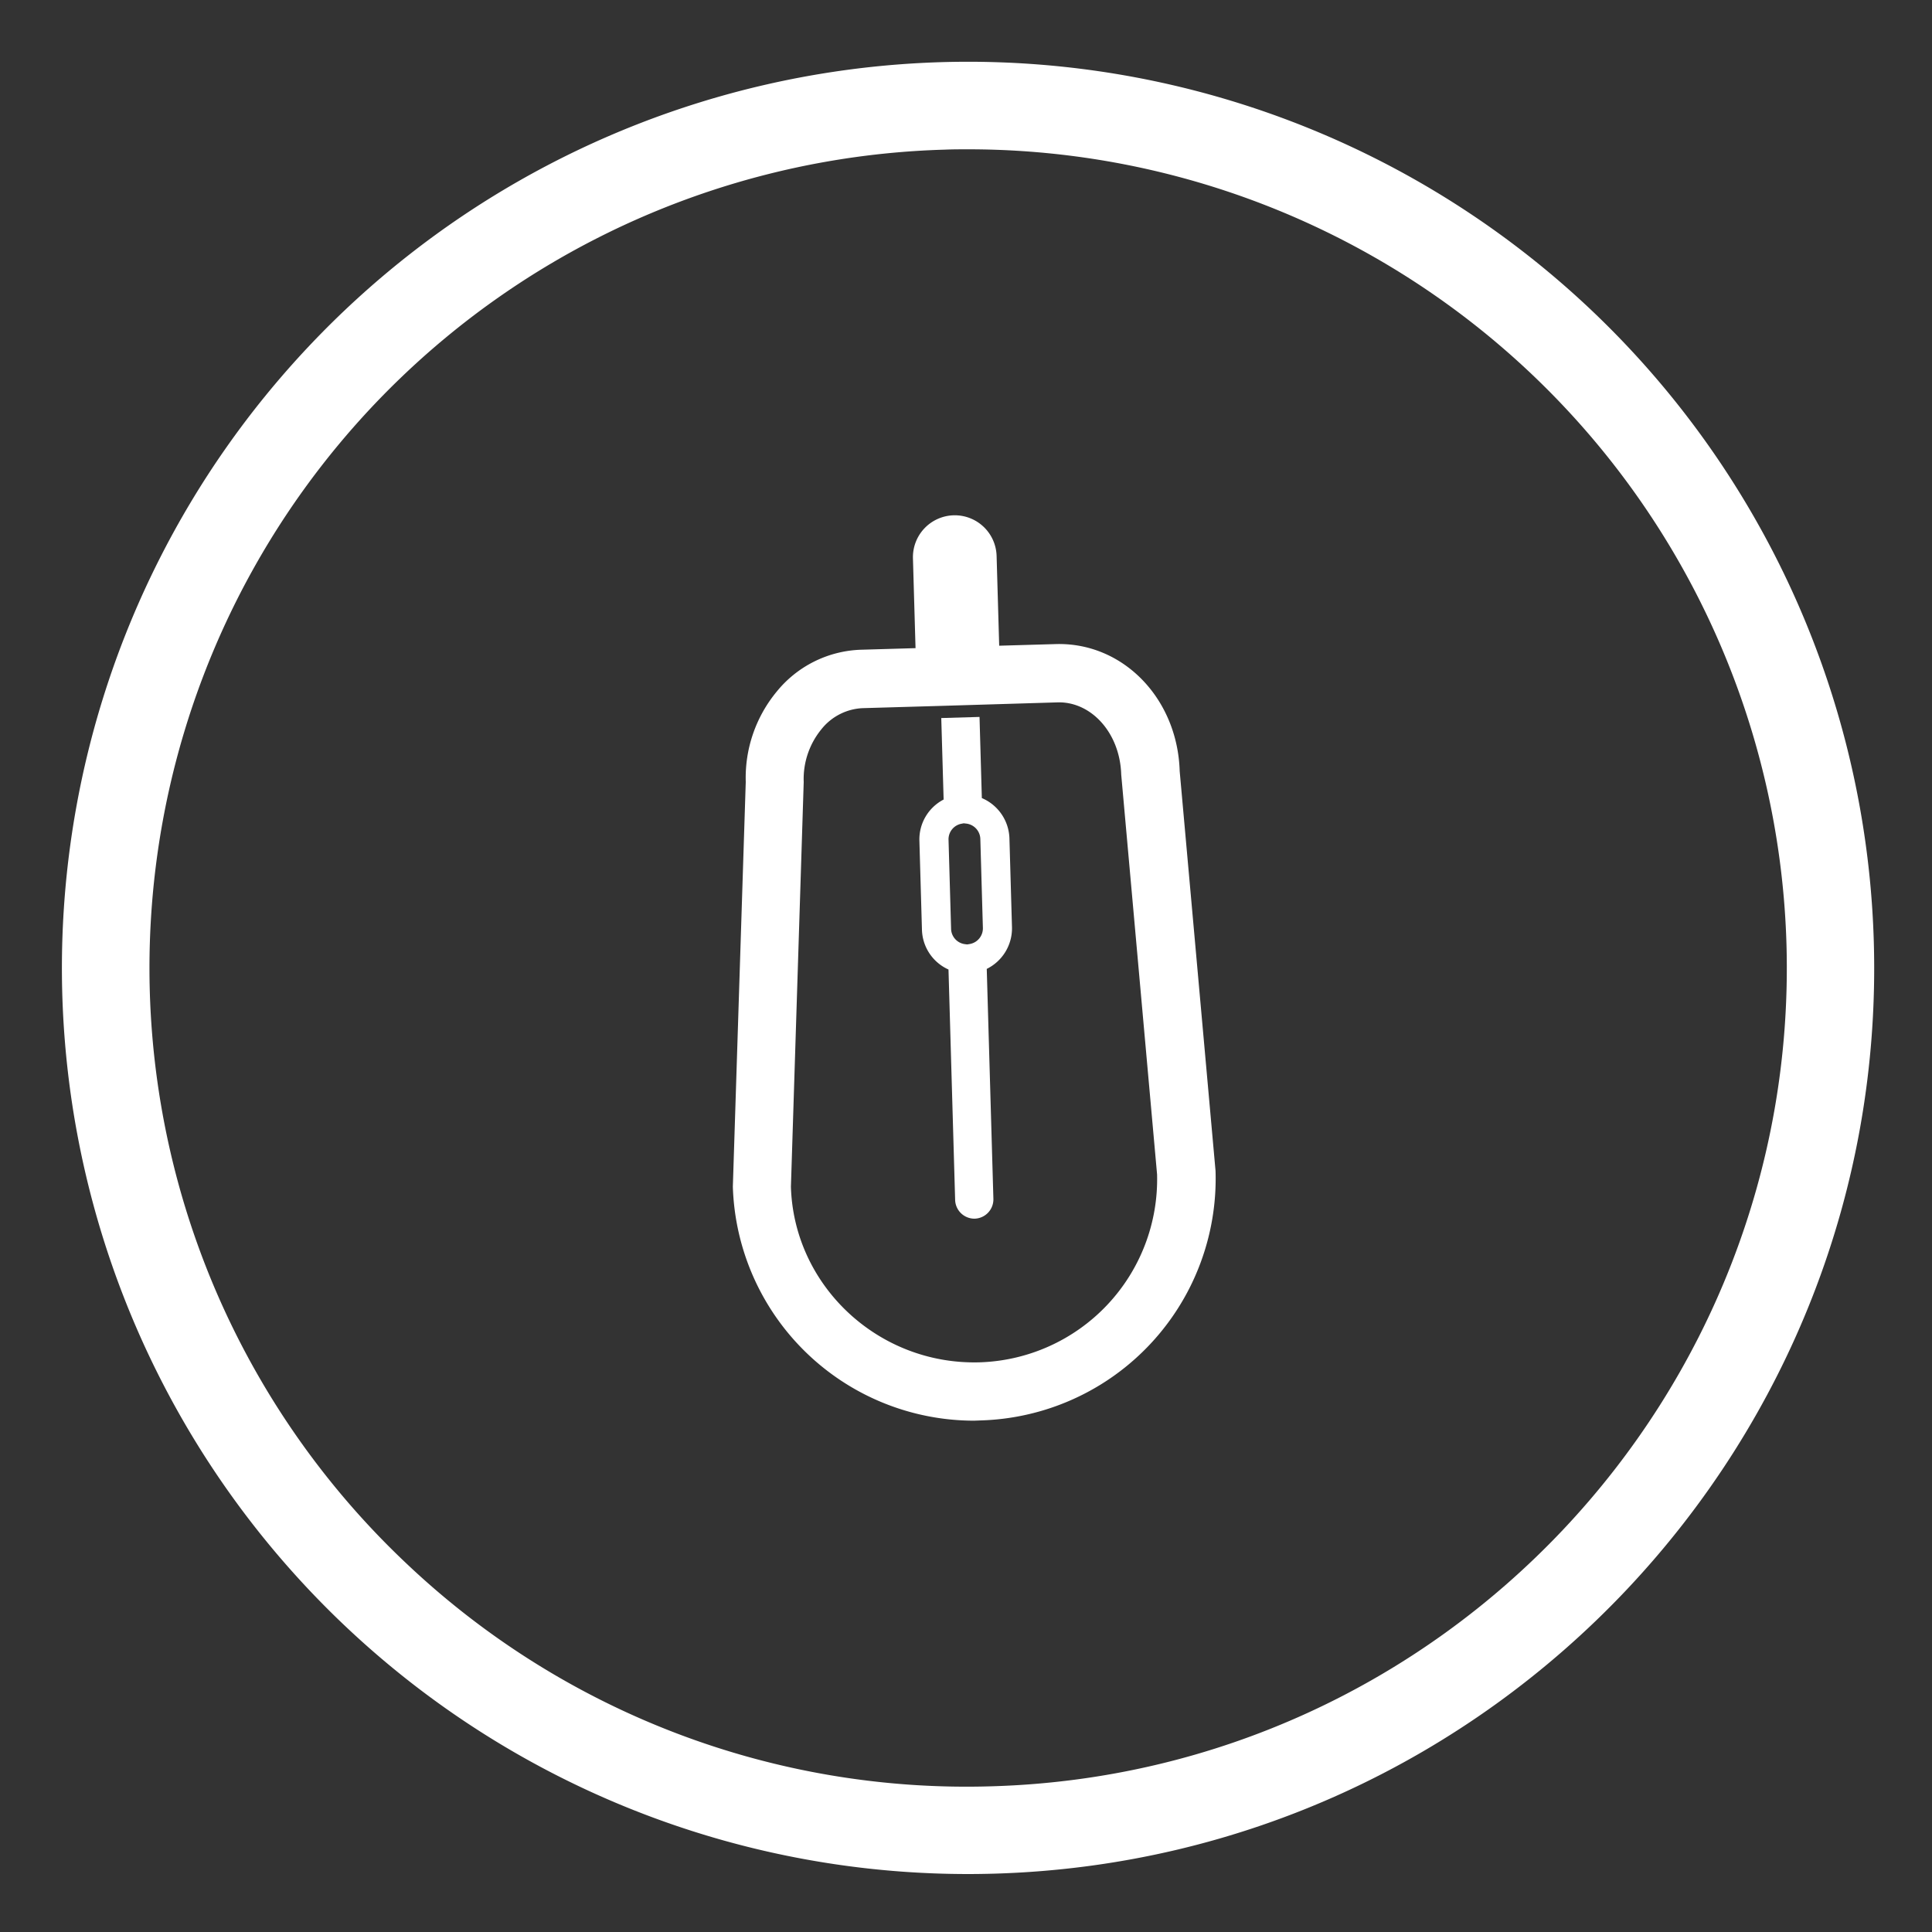 <svg id="Layer_1" data-name="Layer 1" xmlns="http://www.w3.org/2000/svg" viewBox="0 0 500 500">
  <rect x="0" y="0" width="500" height="500" fill="#333333" stroke="none"/>
  <defs>
    <style>
      .cls-1 {
        fill: #fff;
      }
    </style>
  </defs>
  <title>mouse</title>
  <g>
    <g>
      <path class="cls-1" d="M252.1,315.39a5,5,0,0,1-4.91-4.8l-1.72-59.68a11.63,11.63,0,0,1-6.87-10.3l-.66-23a11.62,11.62,0,0,1,6.27-10.69l-.61-21.09,9.9-.29.6,21a11.72,11.72,0,0,1,7.14,10.41l.66,23a11.71,11.71,0,0,1-6.53,10.8l1.72,59.54a5,5,0,0,1-4.83,5.1Zm-2.7-102.32-.61.12a4.09,4.09,0,0,0-3.31,4.15l.66,23a4.1,4.1,0,0,0,3.54,4l.62.08.62-.1a4.12,4.12,0,0,0,3.45-4.18l-.66-23a4.12,4.12,0,0,0-3.68-4Z"/>
      <path class="cls-1" d="M252.11,367.67a62.51,62.51,0,0,1-62.45-60.57L193,202.36A35,35,0,0,1,201,179a29.32,29.32,0,0,1,21.8-10.85l14.14-.41-.67-23.24a10.84,10.84,0,0,1,10.51-11.14h0a10.83,10.83,0,0,1,11.14,10.52l.67,23.23,14.92-.43c17.35-.33,31.24,14.27,31.79,32.88L314.58,303a62.6,62.6,0,0,1-60.65,64.6Zm-8.16-185-20.71.6a14.46,14.46,0,0,0-10.66,5.46A20.31,20.31,0,0,0,208,202.38l-3.31,104.74c.75,25.6,22.57,46.15,48.76,45.45a47.41,47.41,0,0,0,46-48.64l-9.28-103.47c-.32-10.76-7.7-18.82-16.3-18.69Z"/>
    </g>
    <path class="cls-1" d="M250.38,485A234.49,234.49,0,0,1,80,89.54,234.49,234.49,0,0,1,484.94,243.76C488.67,373,386.55,481.18,257.3,484.9Q253.83,485,250.38,485Zm.34-446.36c-2.08,0-4.16,0-6.26.09A211.86,211.86,0,0,0,105.12,404.57a210.68,210.68,0,0,0,151.54,57.72c116.77-3.37,209-101.11,205.68-217.88A211.88,211.88,0,0,0,250.71,38.64Z"/>
  </g>
</svg>
